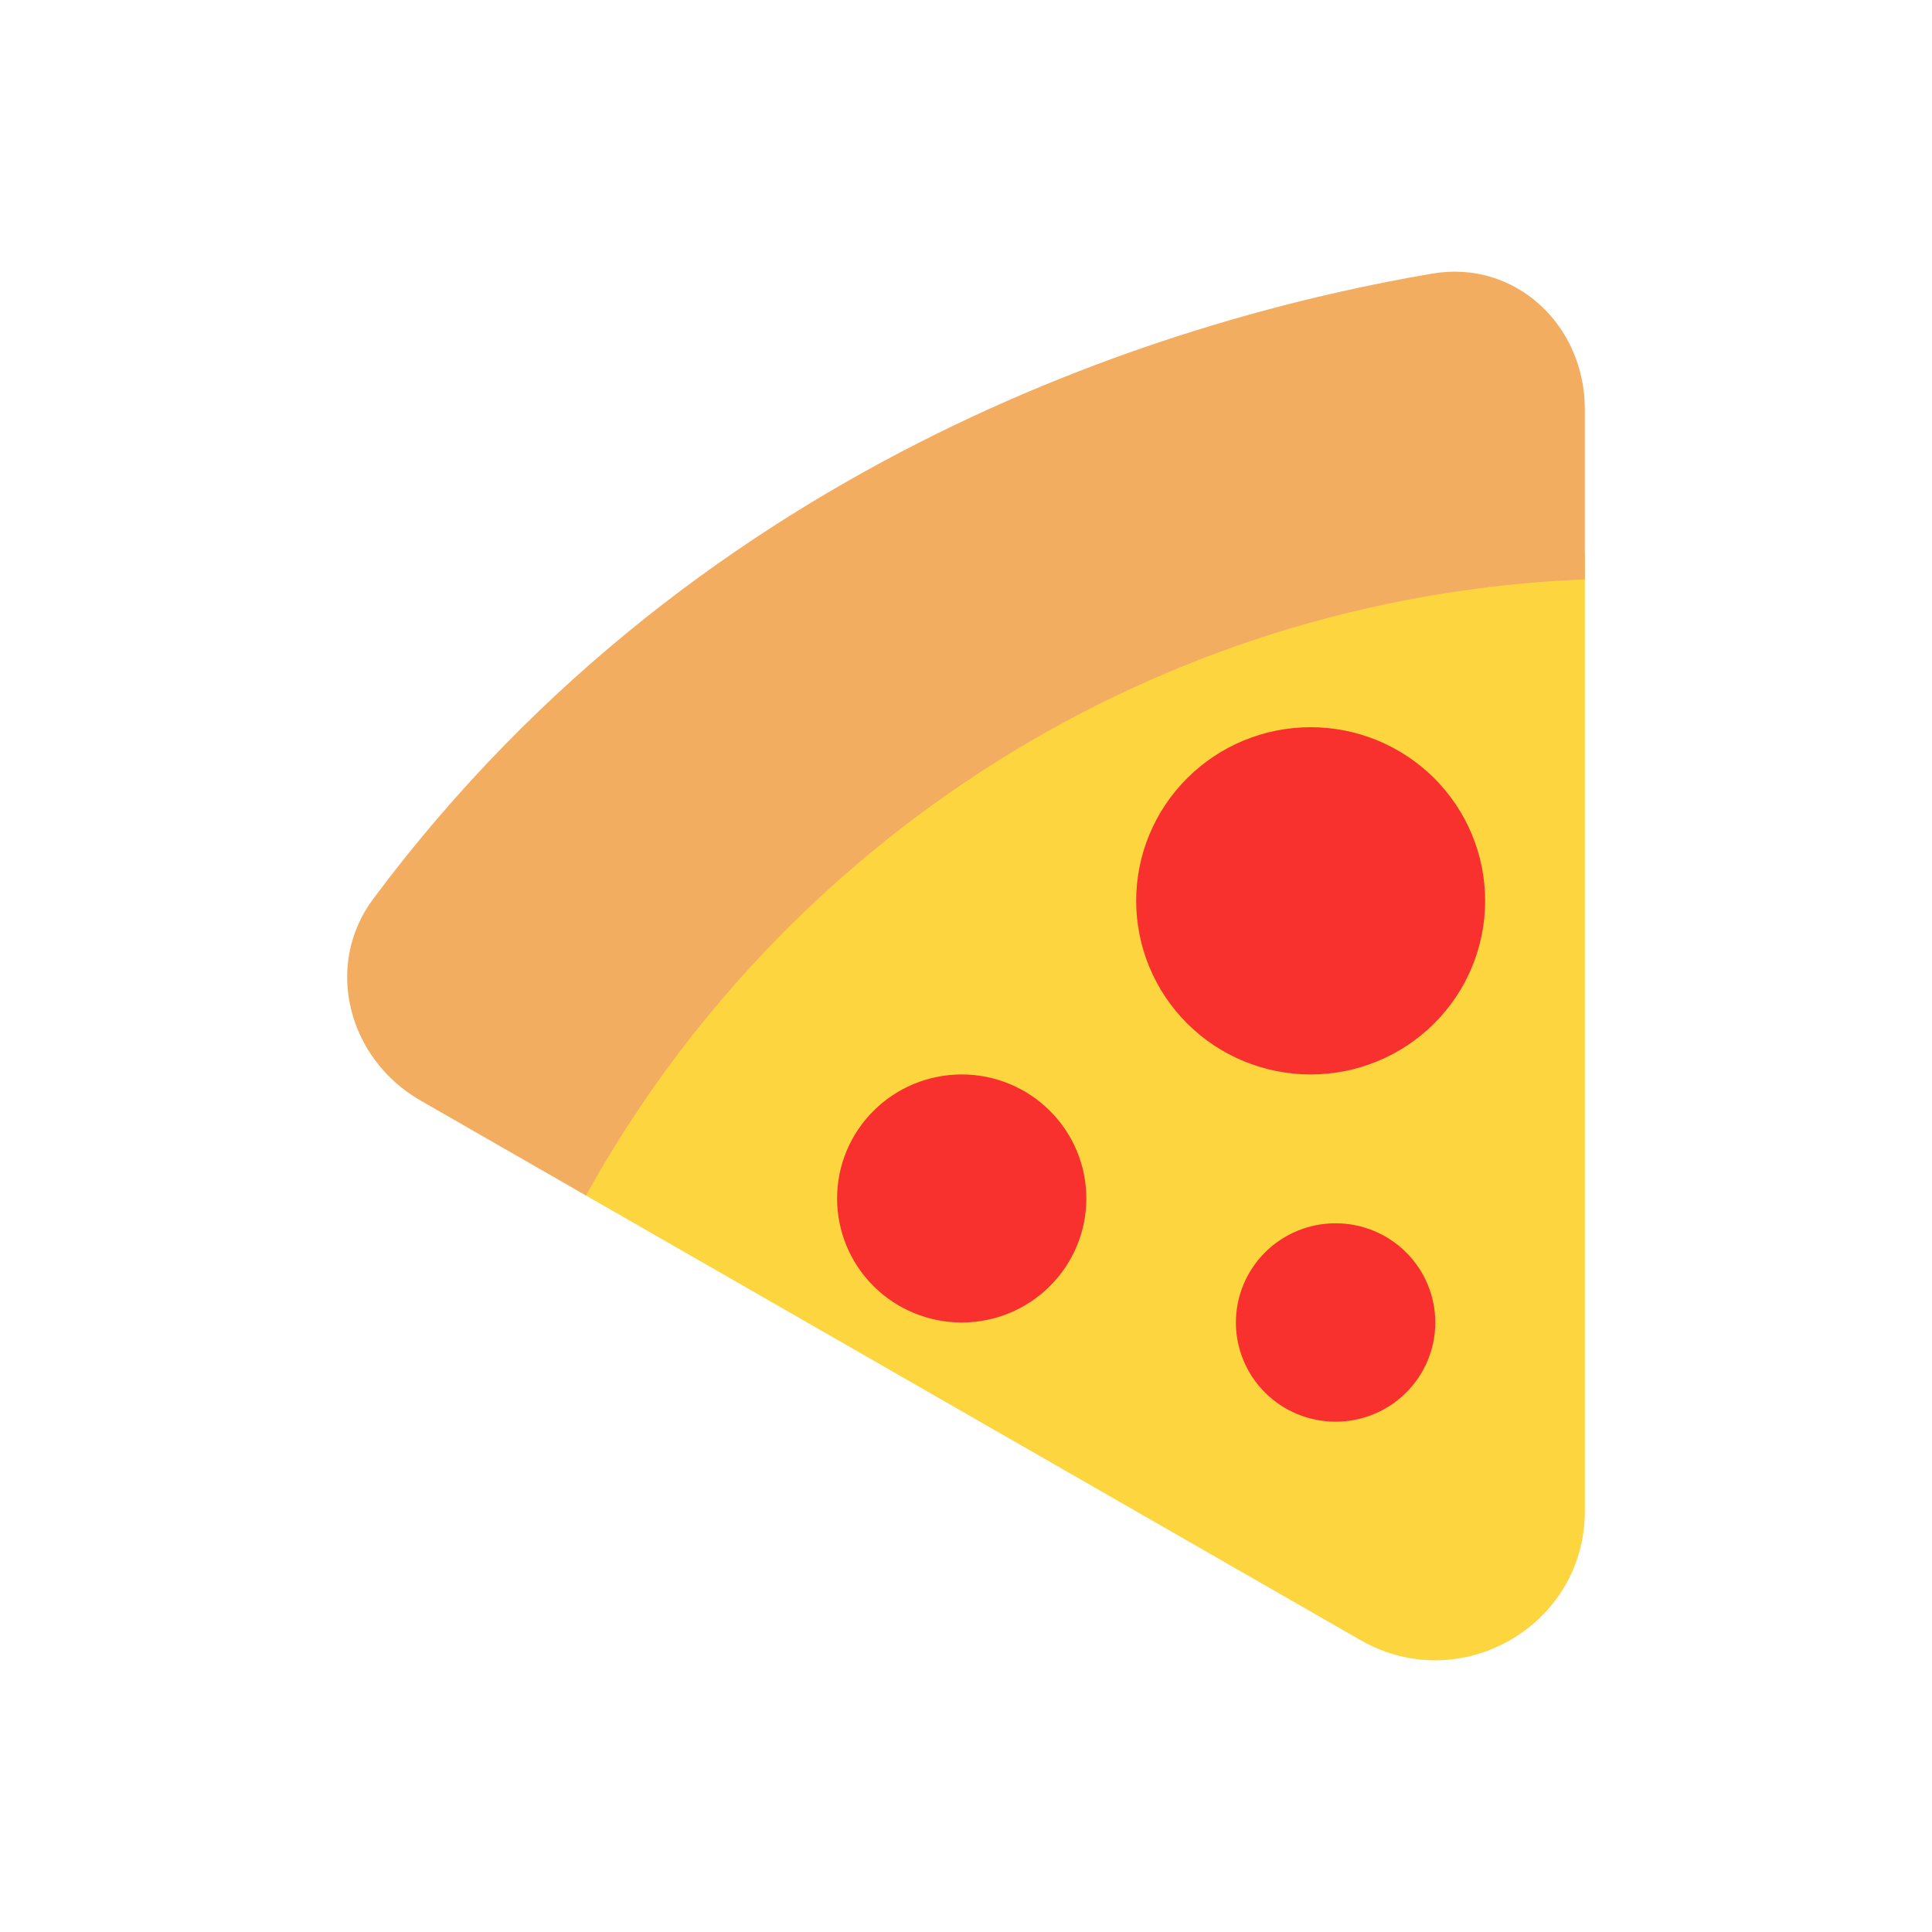 <svg fill="none" height="128" viewBox="0 0 128 128" width="128" xmlns="http://www.w3.org/2000/svg">
    <path d="M90.141 108.665L38.08 78.78L32.339 64.612L95.092 26.816L105 36.676L105 100.127C105 107.716 96.746 112.458 90.141 108.665Z" fill="#FCD53F"/>
    <path d="M105 38.385C76.457 39.552 51.809 55.735 38.822 79.204L27.857 72.911C23.062 70.156 21.43 63.984 24.726 59.554C46.819 29.892 78.779 20.858 94.897 18.126C100.402 17.193 105 21.551 105 27.112V38.385Z" fill="#F3AD61"/>
    <path d="M98.395 59.682C98.395 62.733 97.177 65.659 95.009 67.816C92.841 69.973 89.901 71.185 86.835 71.185C83.769 71.185 80.829 69.973 78.661 67.816C76.493 65.659 75.275 62.733 75.275 59.682C75.275 56.631 76.493 53.705 78.661 51.548C80.829 49.391 83.769 48.179 86.835 48.179C89.901 48.179 92.841 49.391 95.009 51.548C97.177 53.705 98.395 56.631 98.395 59.682ZM71.973 79.402C71.973 81.581 71.103 83.671 69.554 85.212C68.006 86.752 65.906 87.618 63.716 87.618C61.526 87.618 59.426 86.752 57.877 85.212C56.329 83.671 55.459 81.581 55.459 79.402C55.459 77.222 56.329 75.132 57.877 73.592C59.426 72.051 61.526 71.185 63.716 71.185C65.906 71.185 68.006 72.051 69.554 73.592C71.103 75.132 71.973 77.222 71.973 79.402ZM88.487 94.191C90.239 94.191 91.919 93.499 93.157 92.266C94.396 91.033 95.092 89.361 95.092 87.618C95.092 85.875 94.396 84.203 93.157 82.97C91.919 81.737 90.239 81.045 88.487 81.045C86.735 81.045 85.055 81.737 83.816 82.97C82.577 84.203 81.881 85.875 81.881 87.618C81.881 89.361 82.577 91.033 83.816 92.266C85.055 93.499 86.735 94.191 88.487 94.191Z" fill="#F8312F"/>
</svg>
